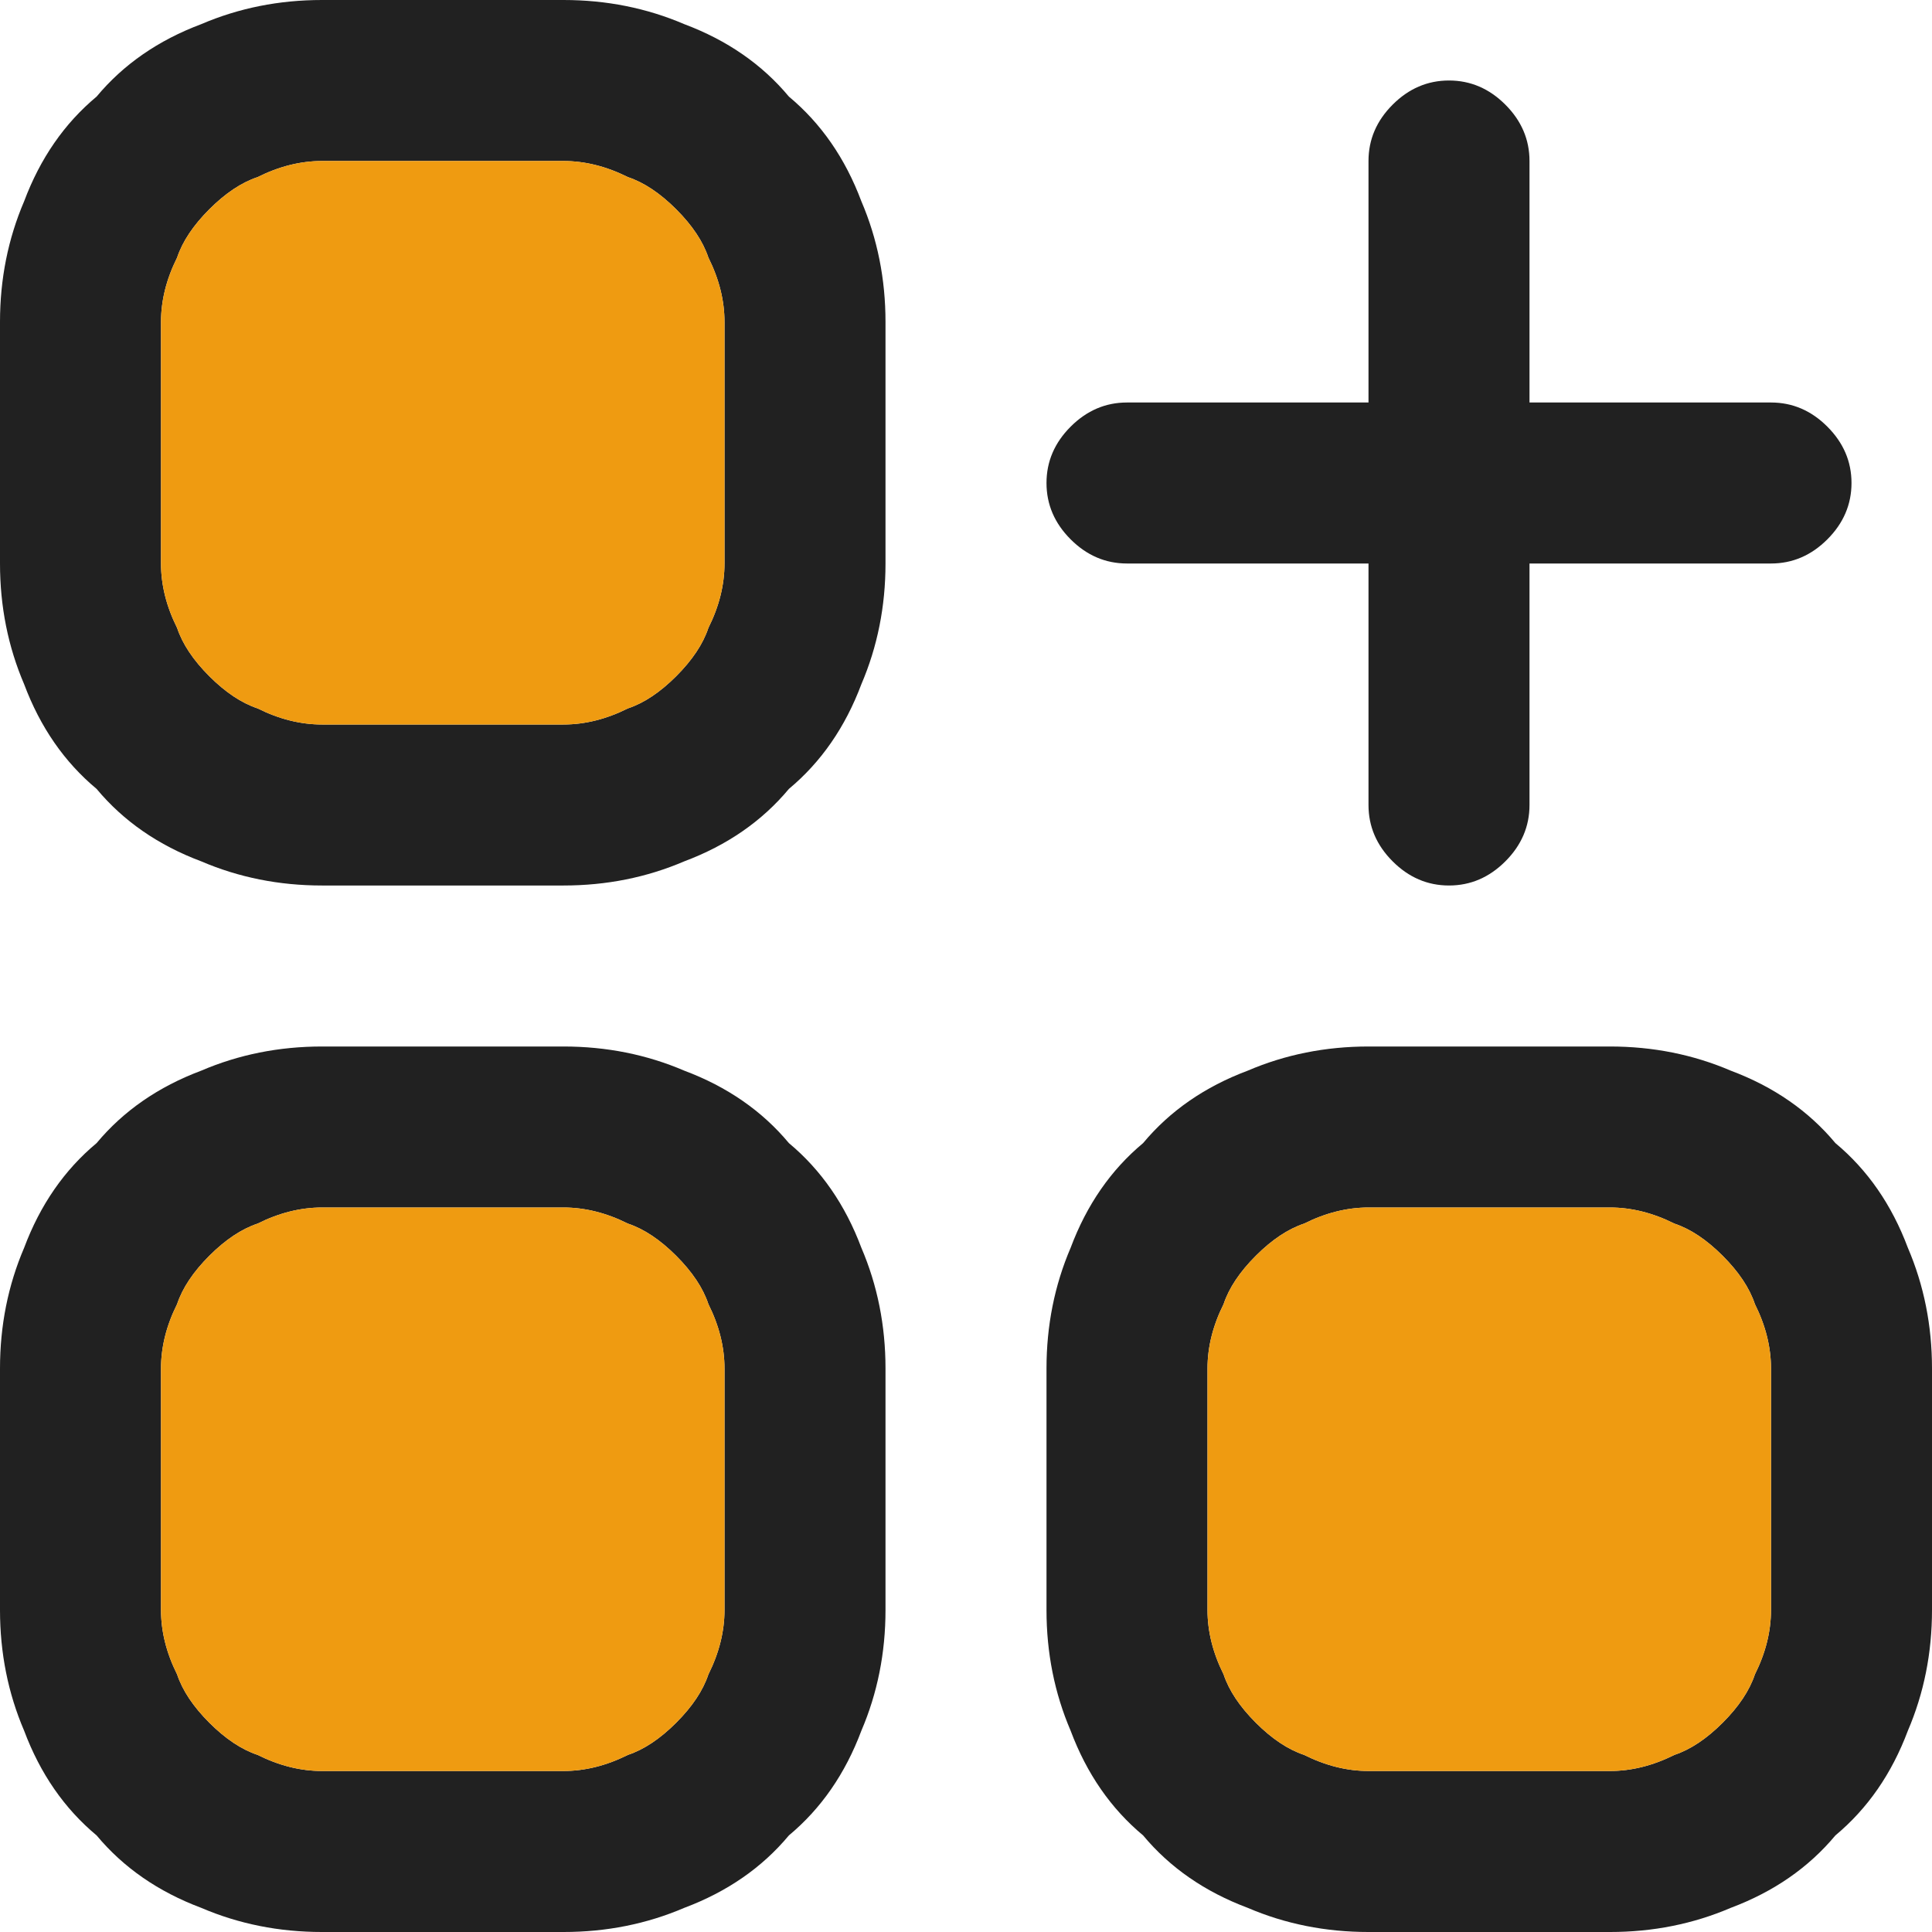 <svg height="24" viewBox="0 0 24 24" width="24" xmlns="http://www.w3.org/2000/svg"><path d="m8.5.3q.8.3 1.3.9.6.5.9 1.3.3.7.3 1.5v3q0 .8-.3 1.5-.3.8-.9 1.3-.5.6-1.3.9-.7.3-1.5.3h-3q-.8 0-1.5-.3-.8-.3-1.3-.9-.6-.5-.9-1.3-.3-.7-.3-1.5v-3q0-.8.3-1.5.3-.8.9-1.3.5-.6 1.3-.9.7-.3 1.5-.3h3q.8 0 1.5.3zm.5 3.7q0-.4-.2-.8-.1-.3-.4-.6-.3-.3-.6-.4-.4-.2-.8-.2h-3q-.4 0-.8.2-.3.1-.6.4-.3.3-.4.6-.2.4-.2.8v3q0 .4.2.8.1.3.4.6.3.3.6.4.4.2.8.2h3q.4 0 .8-.2.3-.1.6-.4.3-.3.4-.6.2-.4.2-.8z" fill="#212121" fill-rule="evenodd"/><path d="m9 4v3q0 .4-.2.8-.1.3-.4.6-.3.3-.6.4-.4.2-.8.2h-3q-.4 0-.8-.2-.3-.1-.6-.4-.3-.3-.4-.6-.2-.4-.2-.8v-3q0-.4.2-.8.1-.3.4-.6.3-.3.6-.4.4-.2.8-.2h3q.4 0 .8.2.3.1.6.4.3.3.4.6.2.4.2.8z" fill="#ef9b11"/><path d="m8.5 13.3q.8.3 1.3.9.6.5.9 1.3.3.7.3 1.5v3q0 .8-.3 1.5-.3.8-.9 1.3-.5.6-1.3.9-.7.3-1.5.3h-3q-.8 0-1.5-.3-.8-.3-1.3-.9-.6-.5-.9-1.3-.3-.7-.3-1.5v-3q0-.8.3-1.5.3-.8.9-1.3.5-.6 1.3-.9.7-.3 1.5-.3h3q.8 0 1.5.3zm.5 3.7q0-.4-.2-.8-.1-.3-.4-.6-.3-.3-.6-.4-.4-.2-.8-.2h-3q-.4 0-.8.2-.3.1-.6.4-.3.3-.4.6-.2.4-.2.8v3q0 .4.2.8.1.3.4.6.3.3.6.4.4.2.8.2h3q.4 0 .8-.2.3-.1.6-.4.3-.3.4-.6.2-.4.2-.8z" fill="#212121" fill-rule="evenodd"/><path d="m9 17v3q0 .4-.2.8-.1.3-.4.6-.3.3-.6.4-.4.2-.8.2h-3q-.4 0-.8-.2-.3-.1-.6-.4-.3-.3-.4-.6-.2-.4-.2-.8v-3q0-.4.2-.8.1-.3.4-.6.3-.3.6-.4.4-.2.8-.2h3q.4 0 .8.2.3.1.6.4.3.3.4.6.2.4.2.8z" fill="#ef9b11"/><path d="m21.5 13.3q.8.3 1.3.9.6.5.9 1.3.3.7.3 1.5v3q0 .8-.3 1.5-.3.8-.9 1.3-.5.6-1.3.9-.7.3-1.5.3h-3q-.8 0-1.5-.3-.8-.3-1.3-.9-.6-.5-.9-1.3-.3-.7-.3-1.5v-3q0-.8.3-1.5.3-.8.9-1.3.5-.6 1.3-.9.7-.3 1.5-.3h3q.8 0 1.5.3zm.5 3.7q0-.4-.2-.8-.1-.3-.4-.6-.3-.3-.6-.4-.4-.2-.8-.2h-3q-.4 0-.8.2-.3.1-.6.4-.3.3-.4.6-.2.4-.2.8v3q0 .4.2.8.1.3.4.6.3.3.6.4.4.2.8.2h3q.4 0 .8-.2.3-.1.6-.4.3-.3.4-.6.2-.4.2-.8z" fill="#212121" fill-rule="evenodd"/><path d="m22 17v3q0 .4-.2.8-.1.3-.4.6-.3.3-.6.4-.4.2-.8.2h-3q-.4 0-.8-.2-.3-.1-.6-.4-.3-.3-.4-.6-.2-.4-.2-.8v-3q0-.4.2-.8.1-.3.4-.6.3-.3.6-.4.4-.2.8-.2h3q.4 0 .8.2.3.1.6.4.3.3.4.6.2.4.2.8z" fill="#ef9b11"/><path d="m14 7h3v3q0 .4.3.7.3.3.7.3.4 0 .7-.3.3-.3.3-.7v-3h3q.4 0 .7-.3.3-.3.3-.7 0-.4-.3-.7-.3-.3-.7-.3h-3v-3q0-.4-.3-.7-.3-.3-.7-.3-.4 0-.7.3-.3.3-.3.7v3h-3q-.4 0-.7.3-.3.3-.3.7 0 .4.3.7.3.3.7.3z" fill="#212121"/><path d="m0 0h24v24h-24z" fill="none"/></svg>